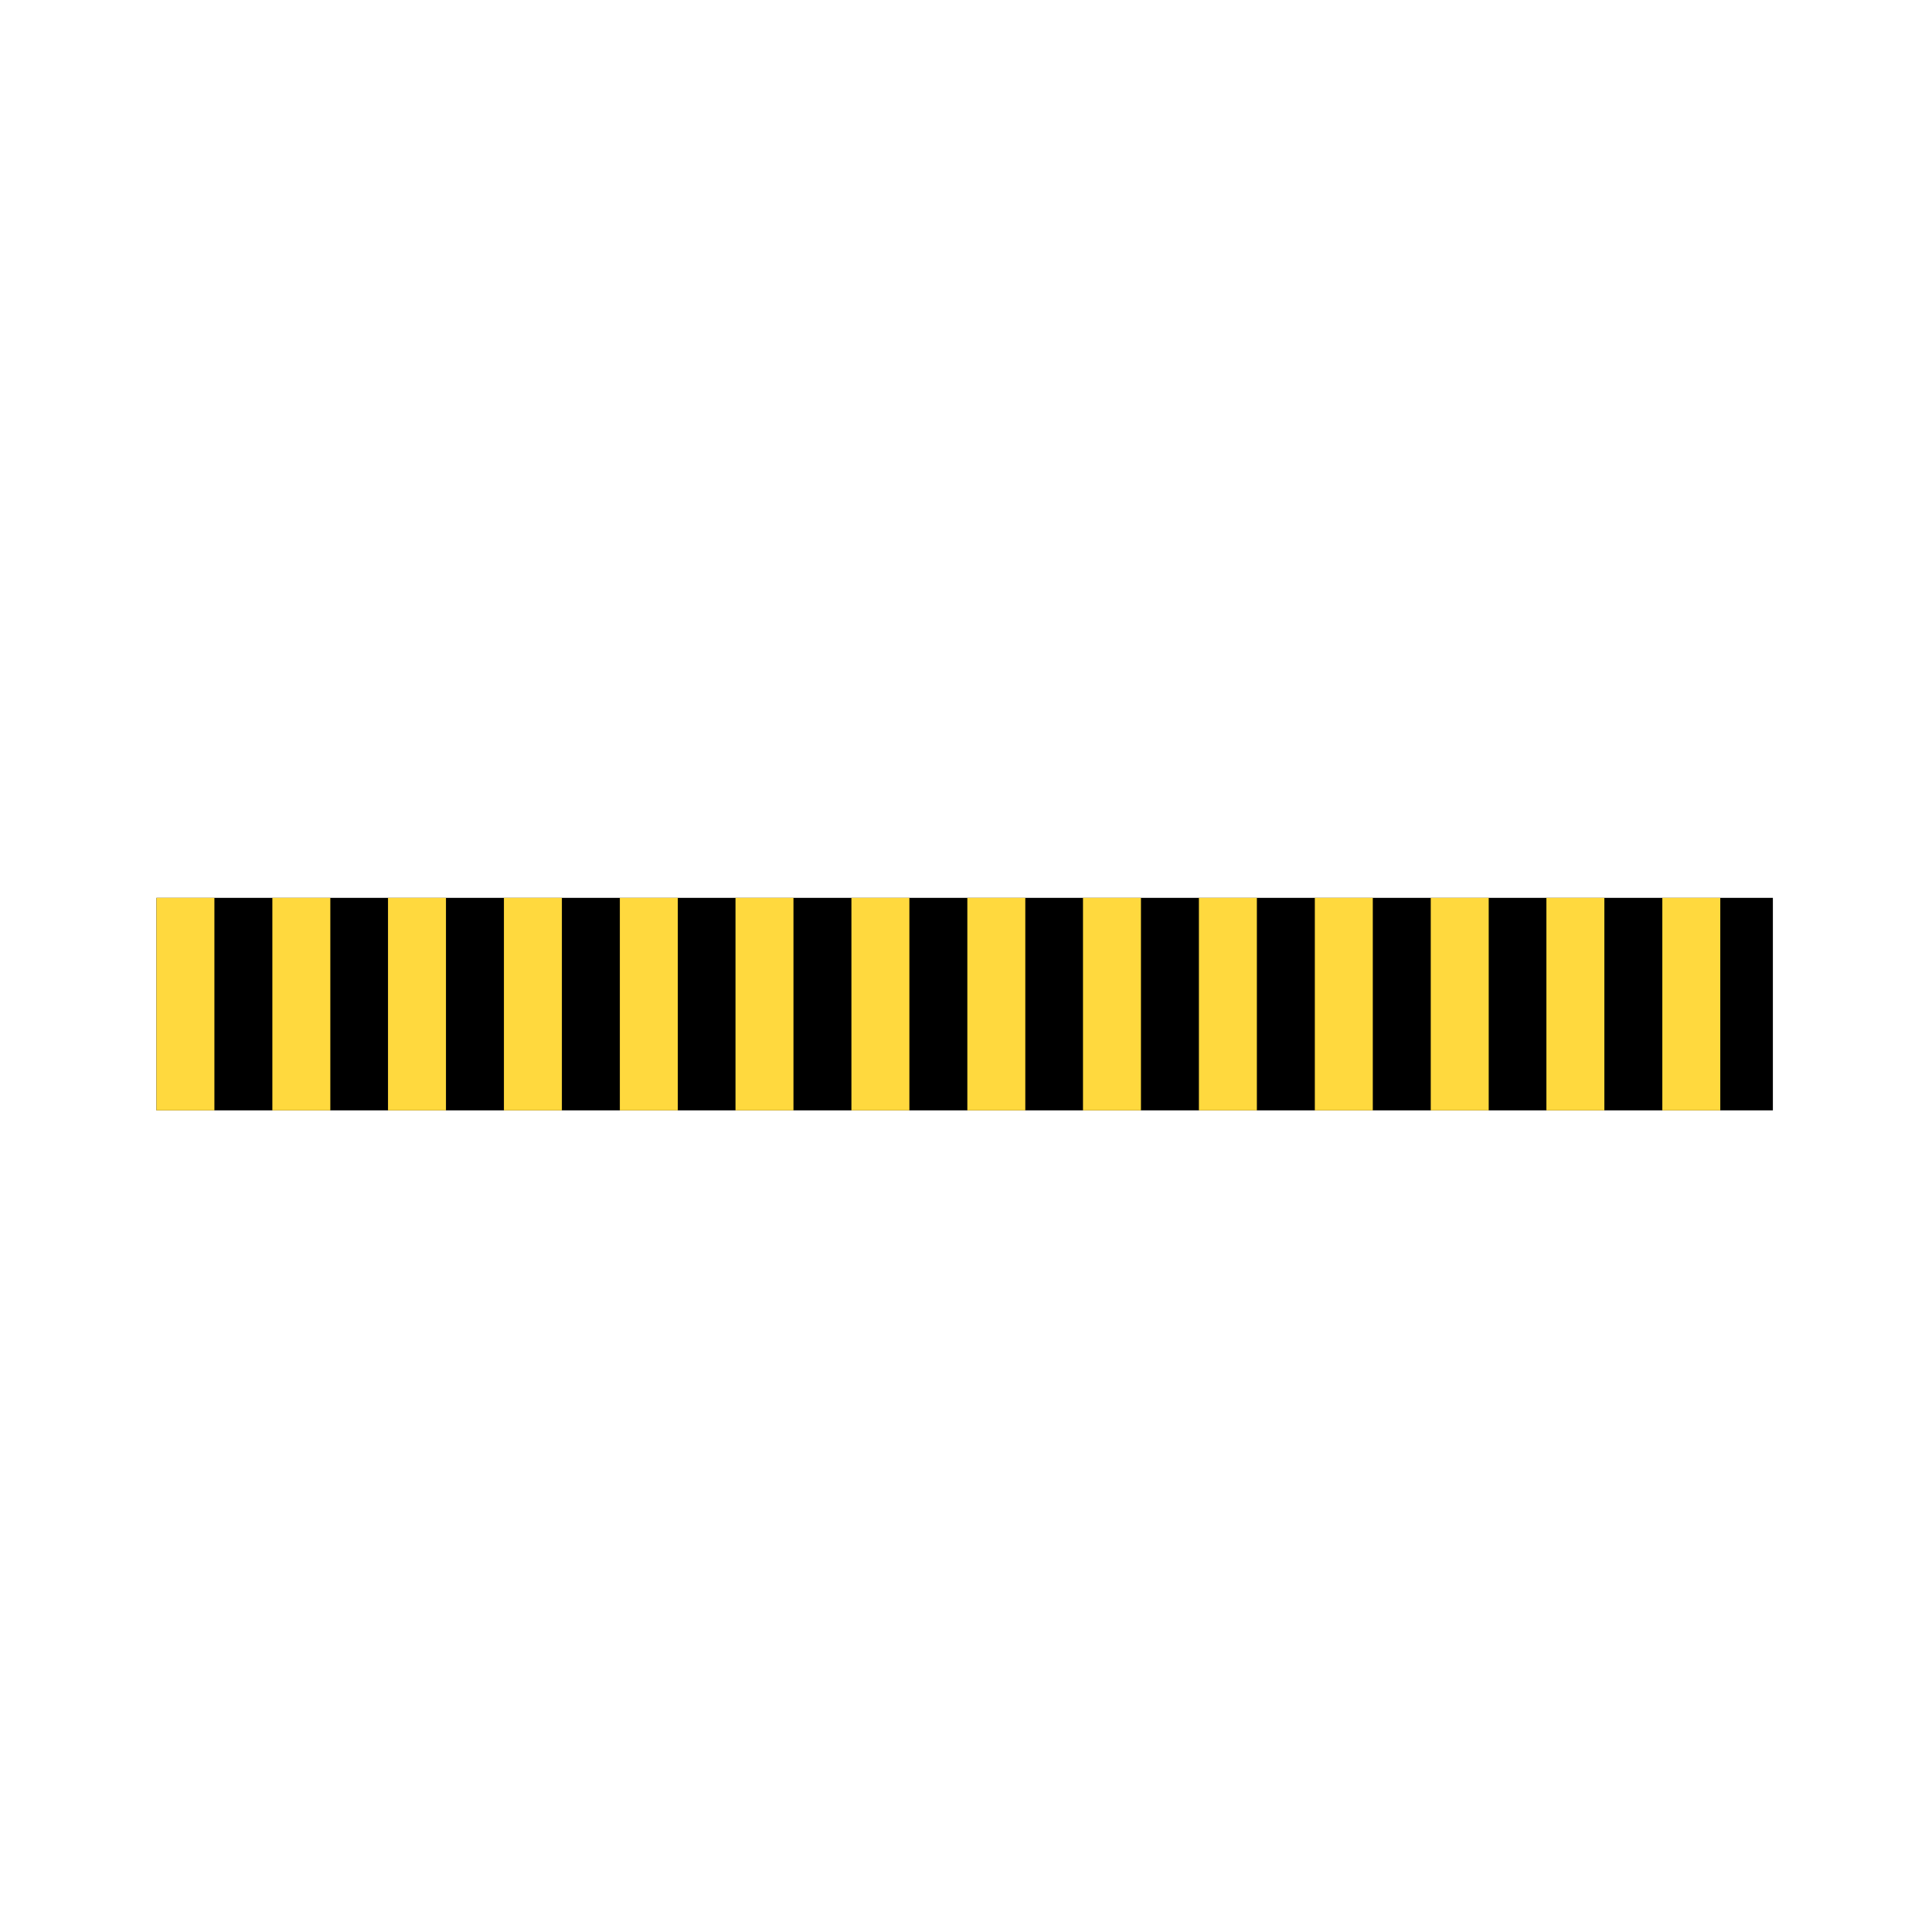 <?xml version="1.0" encoding="utf-8"?>
<!-- Generator: Adobe Illustrator 28.0.0, SVG Export Plug-In . SVG Version: 6.00 Build 0)  -->
<svg version="1.1" id="Layer_1" xmlns:xodm="http://www.corel.com/coreldraw/odm/2003"
	 xmlns="http://www.w3.org/2000/svg" xmlns:xlink="http://www.w3.org/1999/xlink" x="0px" y="0px" viewBox="0 0 720 720"
	 style="enable-background:new 0 0 720 720;" xml:space="preserve">
<style type="text/css">
	.st0{fill:#FFD93E;}
</style>
<rect x="58.3" y="334.6" width="602.4" height="79.2"/>
<rect x="58.3" y="334.6" class="st0" width="21.6" height="79.2"/>
<rect x="101.5" y="334.6" class="st0" width="21.6" height="79.2"/>
<rect x="144.6" y="334.6" class="st0" width="21.6" height="79.2"/>
<rect x="187.8" y="334.6" class="st0" width="21.6" height="79.2"/>
<rect x="231" y="334.6" class="st0" width="21.6" height="79.2"/>
<rect x="274.1" y="334.6" class="st0" width="21.6" height="79.2"/>
<rect x="317.3" y="334.6" class="st0" width="21.6" height="79.2"/>
<rect x="360.5" y="334.6" class="st0" width="21.6" height="79.2"/>
<rect x="403.6" y="334.6" class="st0" width="21.6" height="79.2"/>
<rect x="446.8" y="334.6" class="st0" width="21.6" height="79.2"/>
<rect x="490" y="334.6" class="st0" width="21.6" height="79.2"/>
<rect x="533.2" y="334.6" class="st0" width="21.6" height="79.2"/>
<rect x="576.3" y="334.6" class="st0" width="21.6" height="79.2"/>
<rect x="619.5" y="334.6" class="st0" width="21.6" height="79.2"/>
</svg>

